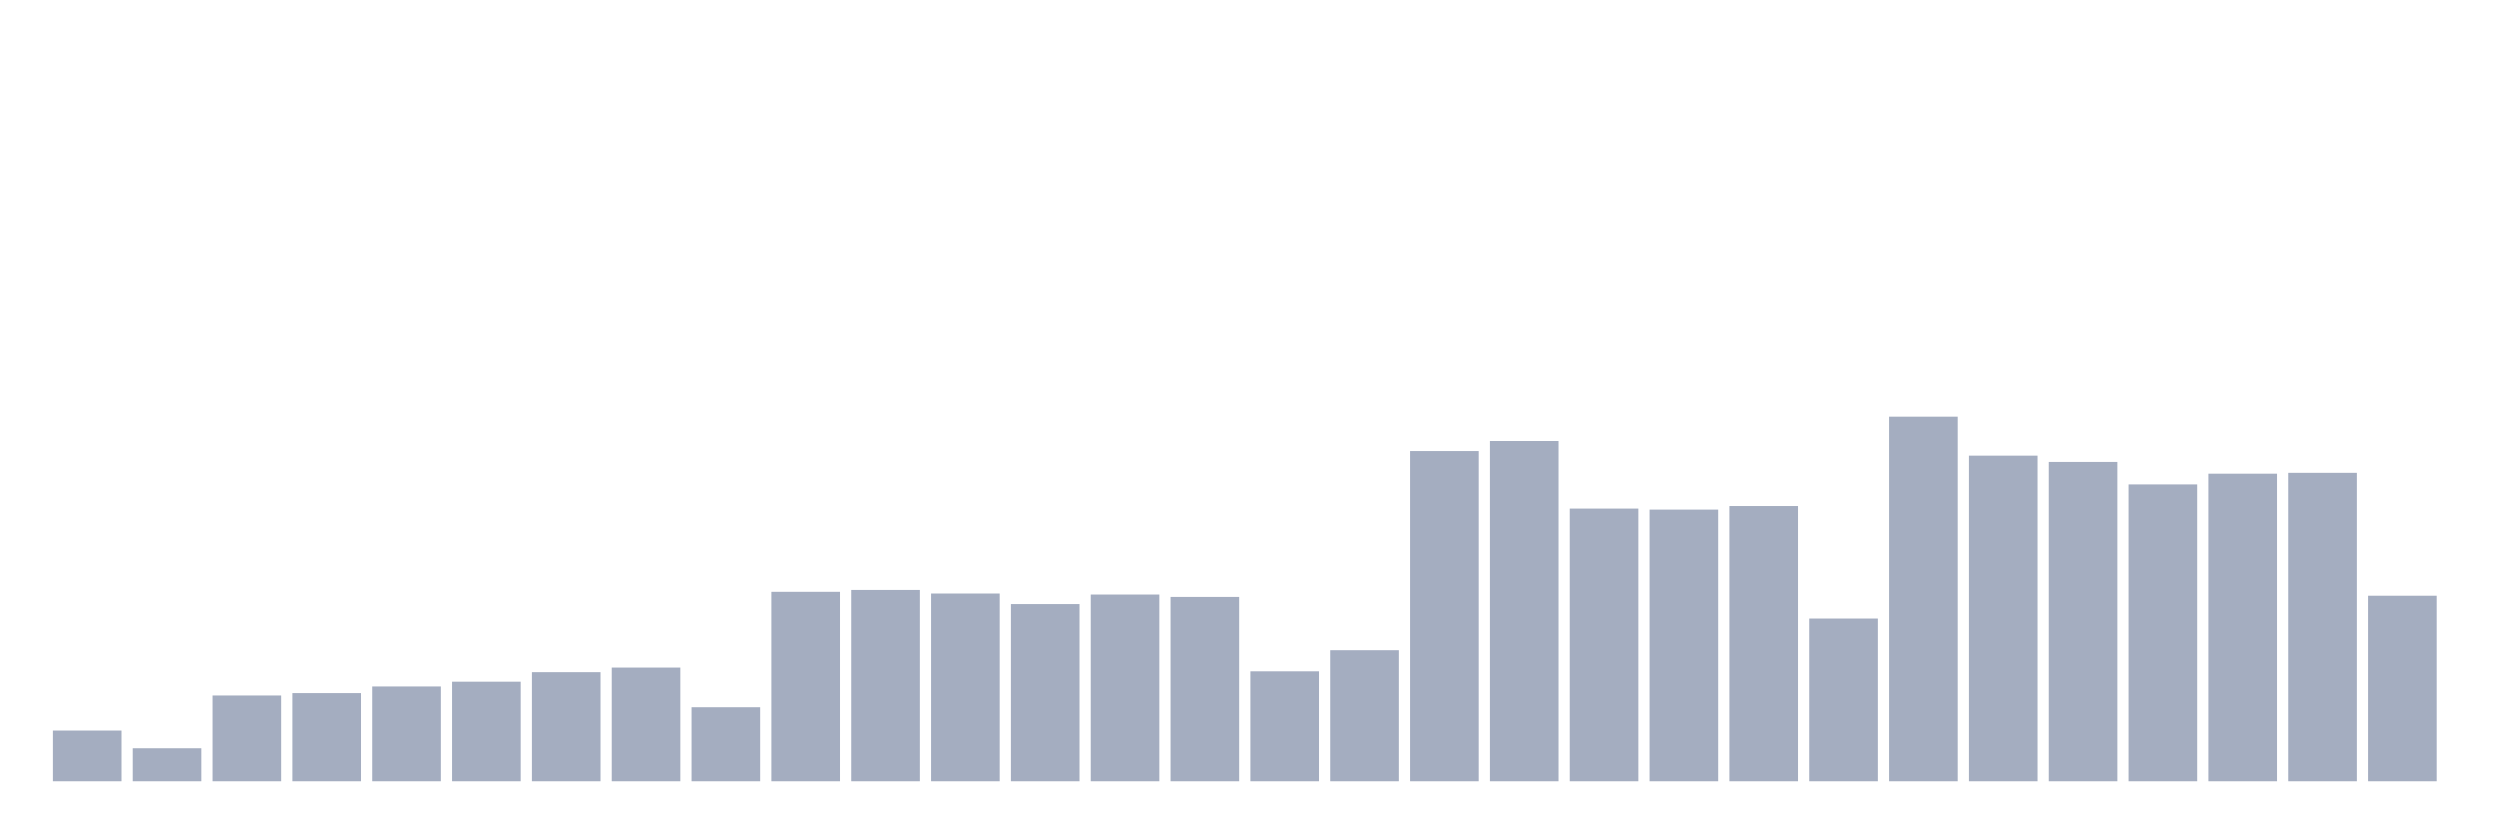 <svg xmlns="http://www.w3.org/2000/svg" viewBox="0 0 480 160"><g transform="translate(10,10)"><rect class="bar" x="0.153" width="13.175" y="130.261" height="9.739" fill="rgb(164,173,192)"></rect><rect class="bar" x="15.482" width="13.175" y="133.66" height="6.34" fill="rgb(164,173,192)"></rect><rect class="bar" x="30.81" width="13.175" y="123.529" height="16.471" fill="rgb(164,173,192)"></rect><rect class="bar" x="46.138" width="13.175" y="123.072" height="16.928" fill="rgb(164,173,192)"></rect><rect class="bar" x="61.466" width="13.175" y="121.797" height="18.203" fill="rgb(164,173,192)"></rect><rect class="bar" x="76.794" width="13.175" y="120.882" height="19.118" fill="rgb(164,173,192)"></rect><rect class="bar" x="92.123" width="13.175" y="119.052" height="20.948" fill="rgb(164,173,192)"></rect><rect class="bar" x="107.451" width="13.175" y="118.17" height="21.83" fill="rgb(164,173,192)"></rect><rect class="bar" x="122.779" width="13.175" y="125.784" height="14.216" fill="rgb(164,173,192)"></rect><rect class="bar" x="138.107" width="13.175" y="103.627" height="36.373" fill="rgb(164,173,192)"></rect><rect class="bar" x="153.436" width="13.175" y="103.268" height="36.732" fill="rgb(164,173,192)"></rect><rect class="bar" x="168.764" width="13.175" y="103.954" height="36.046" fill="rgb(164,173,192)"></rect><rect class="bar" x="184.092" width="13.175" y="105.98" height="34.02" fill="rgb(164,173,192)"></rect><rect class="bar" x="199.42" width="13.175" y="104.15" height="35.85" fill="rgb(164,173,192)"></rect><rect class="bar" x="214.748" width="13.175" y="104.608" height="35.392" fill="rgb(164,173,192)"></rect><rect class="bar" x="230.077" width="13.175" y="118.889" height="21.111" fill="rgb(164,173,192)"></rect><rect class="bar" x="245.405" width="13.175" y="114.837" height="25.163" fill="rgb(164,173,192)"></rect><rect class="bar" x="260.733" width="13.175" y="76.601" height="63.399" fill="rgb(164,173,192)"></rect><rect class="bar" x="276.061" width="13.175" y="74.673" height="65.327" fill="rgb(164,173,192)"></rect><rect class="bar" x="291.39" width="13.175" y="87.647" height="52.353" fill="rgb(164,173,192)"></rect><rect class="bar" x="306.718" width="13.175" y="87.843" height="52.157" fill="rgb(164,173,192)"></rect><rect class="bar" x="322.046" width="13.175" y="87.157" height="52.843" fill="rgb(164,173,192)"></rect><rect class="bar" x="337.374" width="13.175" y="108.758" height="31.242" fill="rgb(164,173,192)"></rect><rect class="bar" x="352.702" width="13.175" y="70" height="70" fill="rgb(164,173,192)"></rect><rect class="bar" x="368.031" width="13.175" y="77.484" height="62.516" fill="rgb(164,173,192)"></rect><rect class="bar" x="383.359" width="13.175" y="78.693" height="61.307" fill="rgb(164,173,192)"></rect><rect class="bar" x="398.687" width="13.175" y="83.007" height="56.993" fill="rgb(164,173,192)"></rect><rect class="bar" x="414.015" width="13.175" y="80.948" height="59.052" fill="rgb(164,173,192)"></rect><rect class="bar" x="429.344" width="13.175" y="80.784" height="59.216" fill="rgb(164,173,192)"></rect><rect class="bar" x="444.672" width="13.175" y="104.379" height="35.621" fill="rgb(164,173,192)"></rect></g></svg>